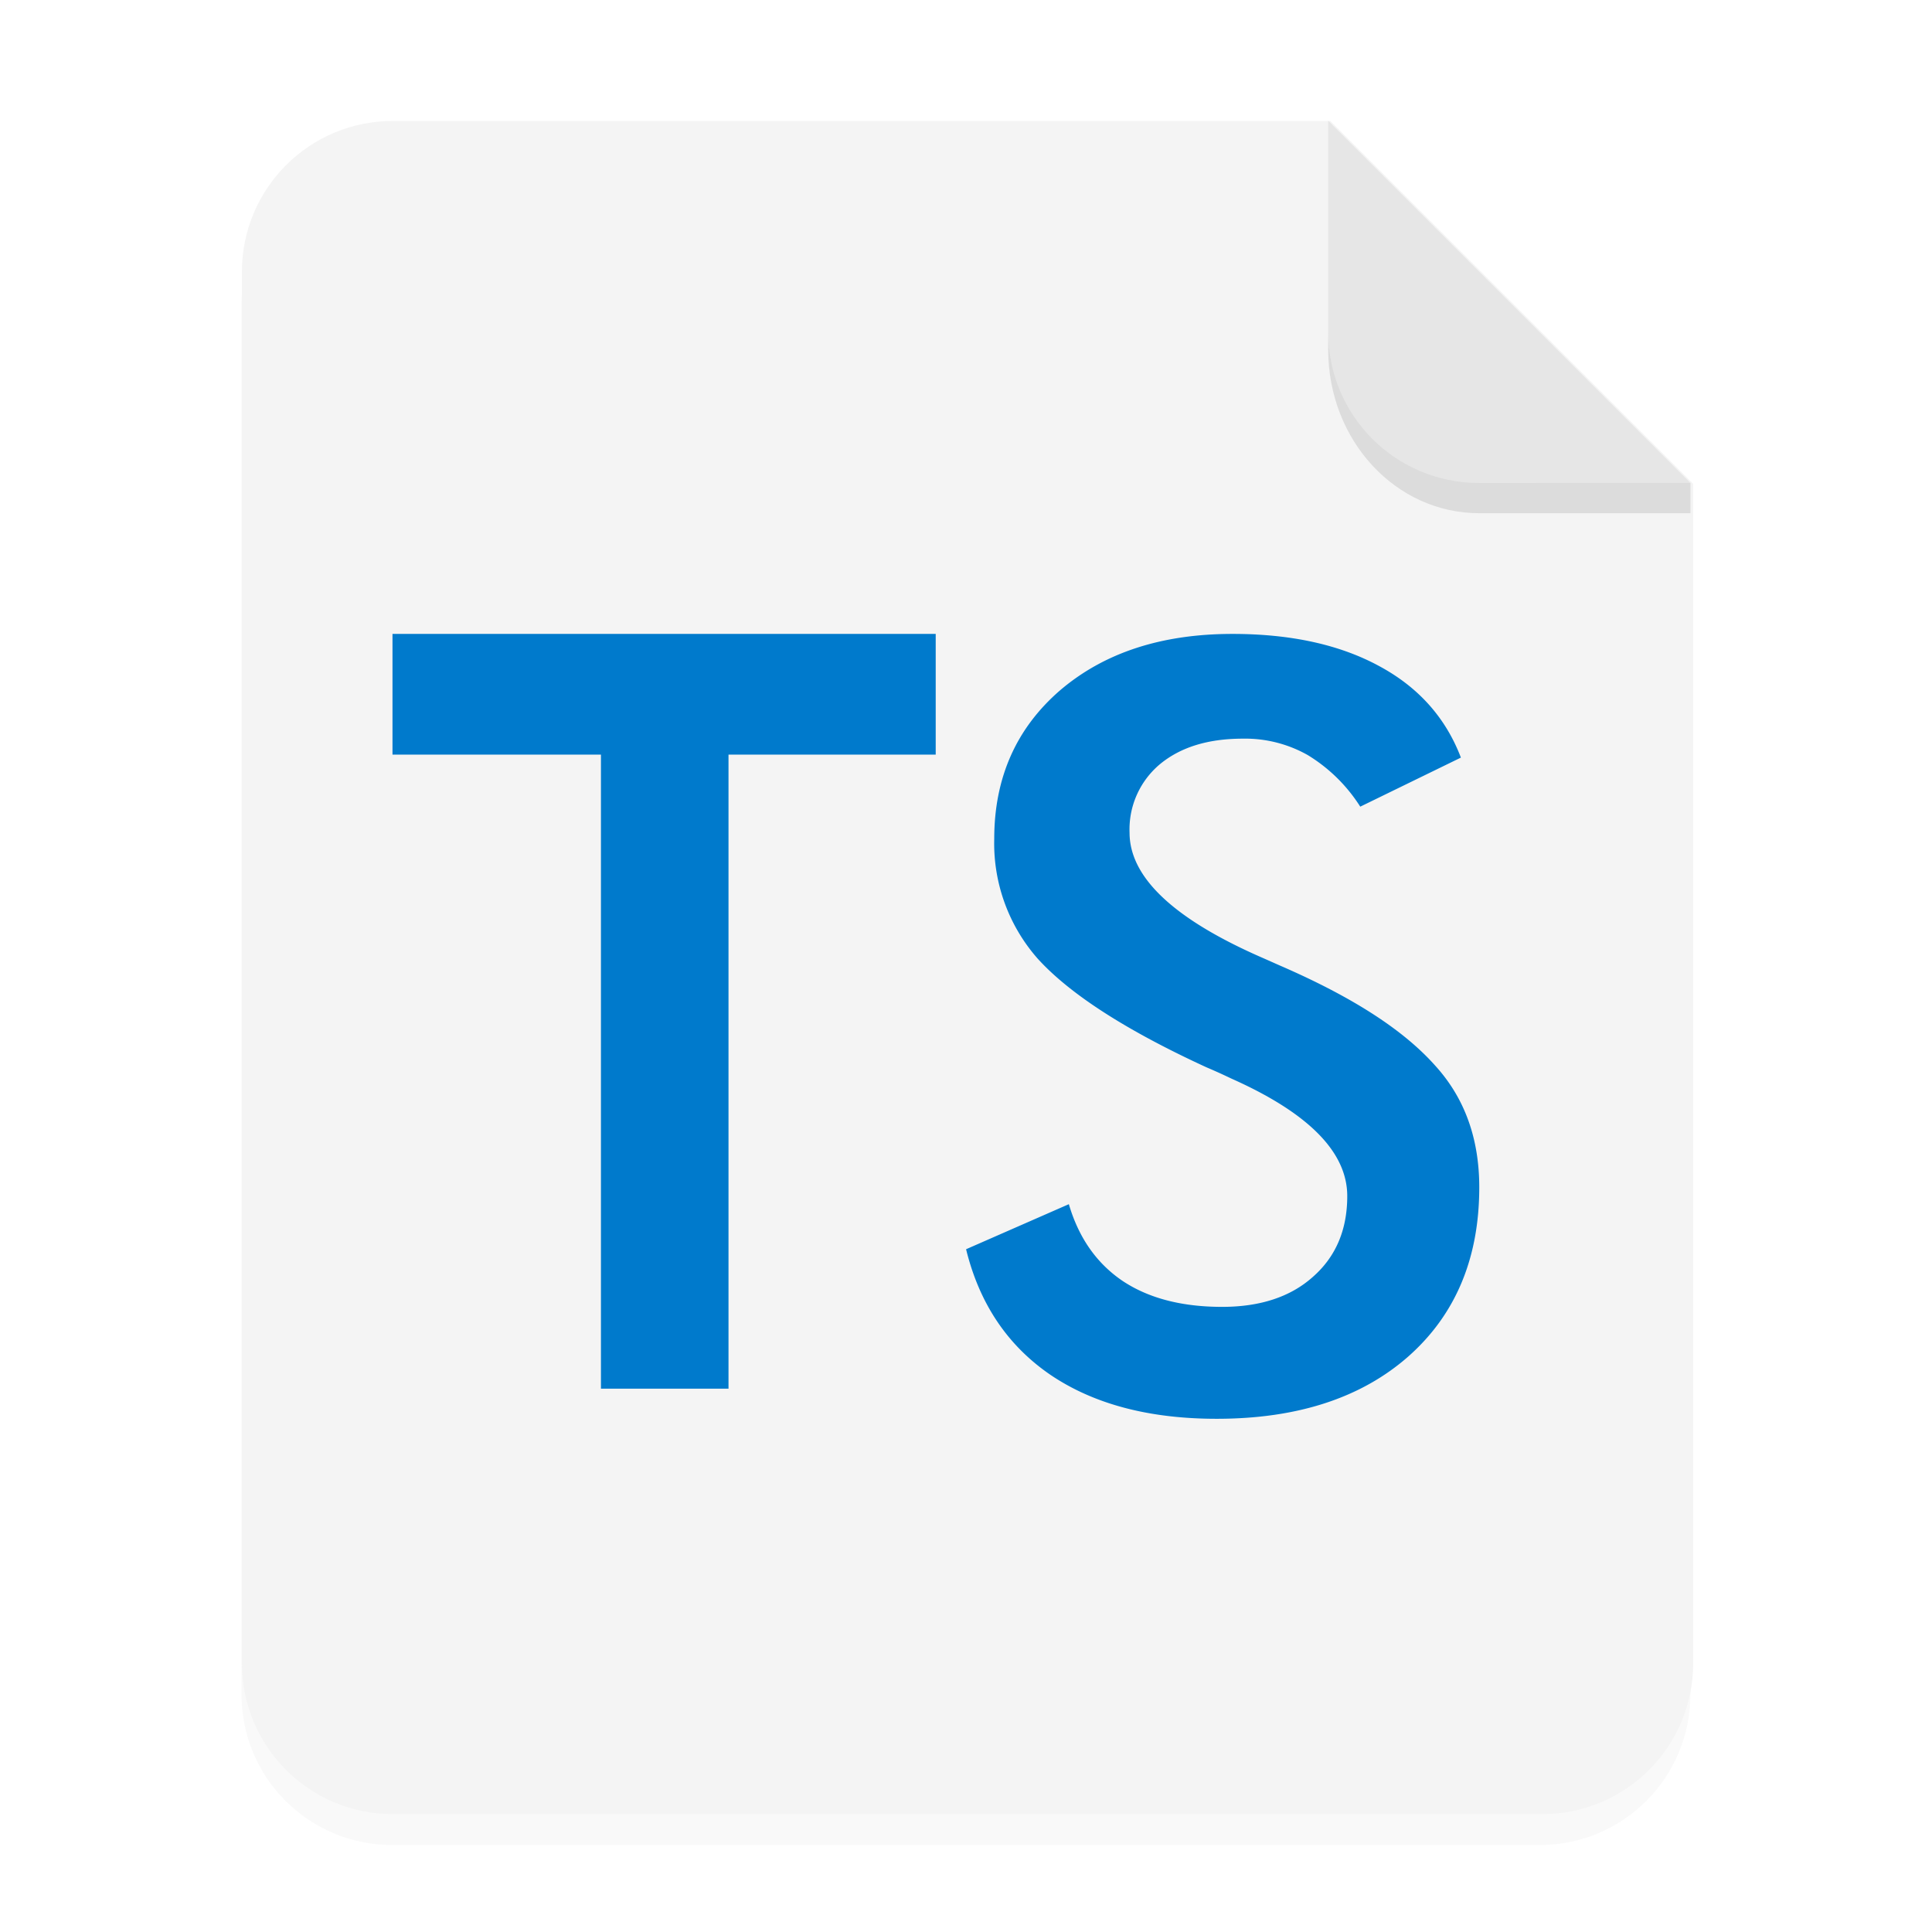 <svg width="64" height="64" version="1.1" viewBox="0 0 16.933 16.933" xmlns="http://www.w3.org/2000/svg">
 <defs>
  <filter id="a" x="-.039" y="-.033" width="1.078" height="1.067" color-interpolation-filters="sRGB">
   <feGaussianBlur stdDeviation="0.206"/>
  </filter>
 </defs>
 <path d="m3.439 1.354c-0.733 0-1.323 0.59-1.323 1.323v12.171c0 0.733 0.59 1.323 1.323 1.323h10.054c0.733 0 1.323-0.59 1.323-1.323v-10.319l-3.175-3.175z" filter="url(#a)" opacity=".15" stroke-width=".265" style="paint-order:stroke fill markers"/>
 <g fill-rule="evenodd">
  <path transform="scale(.265)" d="m13 4c-2.77 0-5 2.23-5 5v46c0 2.77 2.23 5 5 5h38c2.77 0 5-2.23 5-5v-39l-12-12z" fill="#f4f4f4" style="paint-order:stroke fill markers"/>
  <path d="m14.816 4.233-3.175-3.175v1.852c0 0.733 0.59 1.323 1.323 1.323z" fill="#E6E6E6" style="paint-order:stroke fill markers"/>
 </g>
 <g transform="translate(-.529 .529)">
  <path d="m6.914 6.085v5.557h-1.118v-5.557h-1.827v-1.058h4.761v1.058zm2.082 4.335 0.901-0.395c0.086 0.293 0.242 0.517 0.47 0.672 0.228 0.152 0.519 0.228 0.873 0.228 0.335 0 0.601-0.088 0.797-0.264 0.2-0.176 0.3-0.412 0.3-0.707 0-0.386-0.34-0.729-1.016-1.03a5.24 5.24 0 0 0-0.219-0.099c-0.765-0.352-1.223-0.67-1.48-0.954a1.528 1.528 0 0 1-0.379-1.048c0-0.534 0.192-0.967 0.574-1.299 0.386-0.331 0.89-0.497 1.514-0.497 0.512 0 0.94 0.094 1.286 0.282 0.344 0.185 0.583 0.453 0.716 0.802l-0.882 0.43a1.418 1.418 0 0 0-0.46-0.452 1.113 1.113 0 0 0-0.57-0.144c-0.304 0-0.546 0.075-0.726 0.224a0.745 0.745 0 0 0-0.266 0.6c0 0.394 0.393 0.762 1.177 1.102l0.142 0.063c0.687 0.298 1.105 0.59 1.361 0.878 0.257 0.283 0.385 0.638 0.385 1.065 0 0.621-0.207 1.116-0.622 1.483-0.414 0.364-0.974 0.546-1.68 0.546-0.59 0-1.076-0.128-1.456-0.385-0.376-0.257-0.623-0.624-0.74-1.102z" fill="#007acc" font-size="35" font-weight="700" letter-spacing="0" word-spacing="0"/>
 </g>
 <path d="m11.641 2.91v0.155c0 0.794 0.59 1.433 1.323 1.433h1.852l1.42e-4 -0.265-1.852 5e-5c-0.733 1.98e-5 -1.323-0.59-1.323-1.323z" opacity=".1" stroke-width="1.041" style="paint-order:stroke fill markers"/>
</svg>
